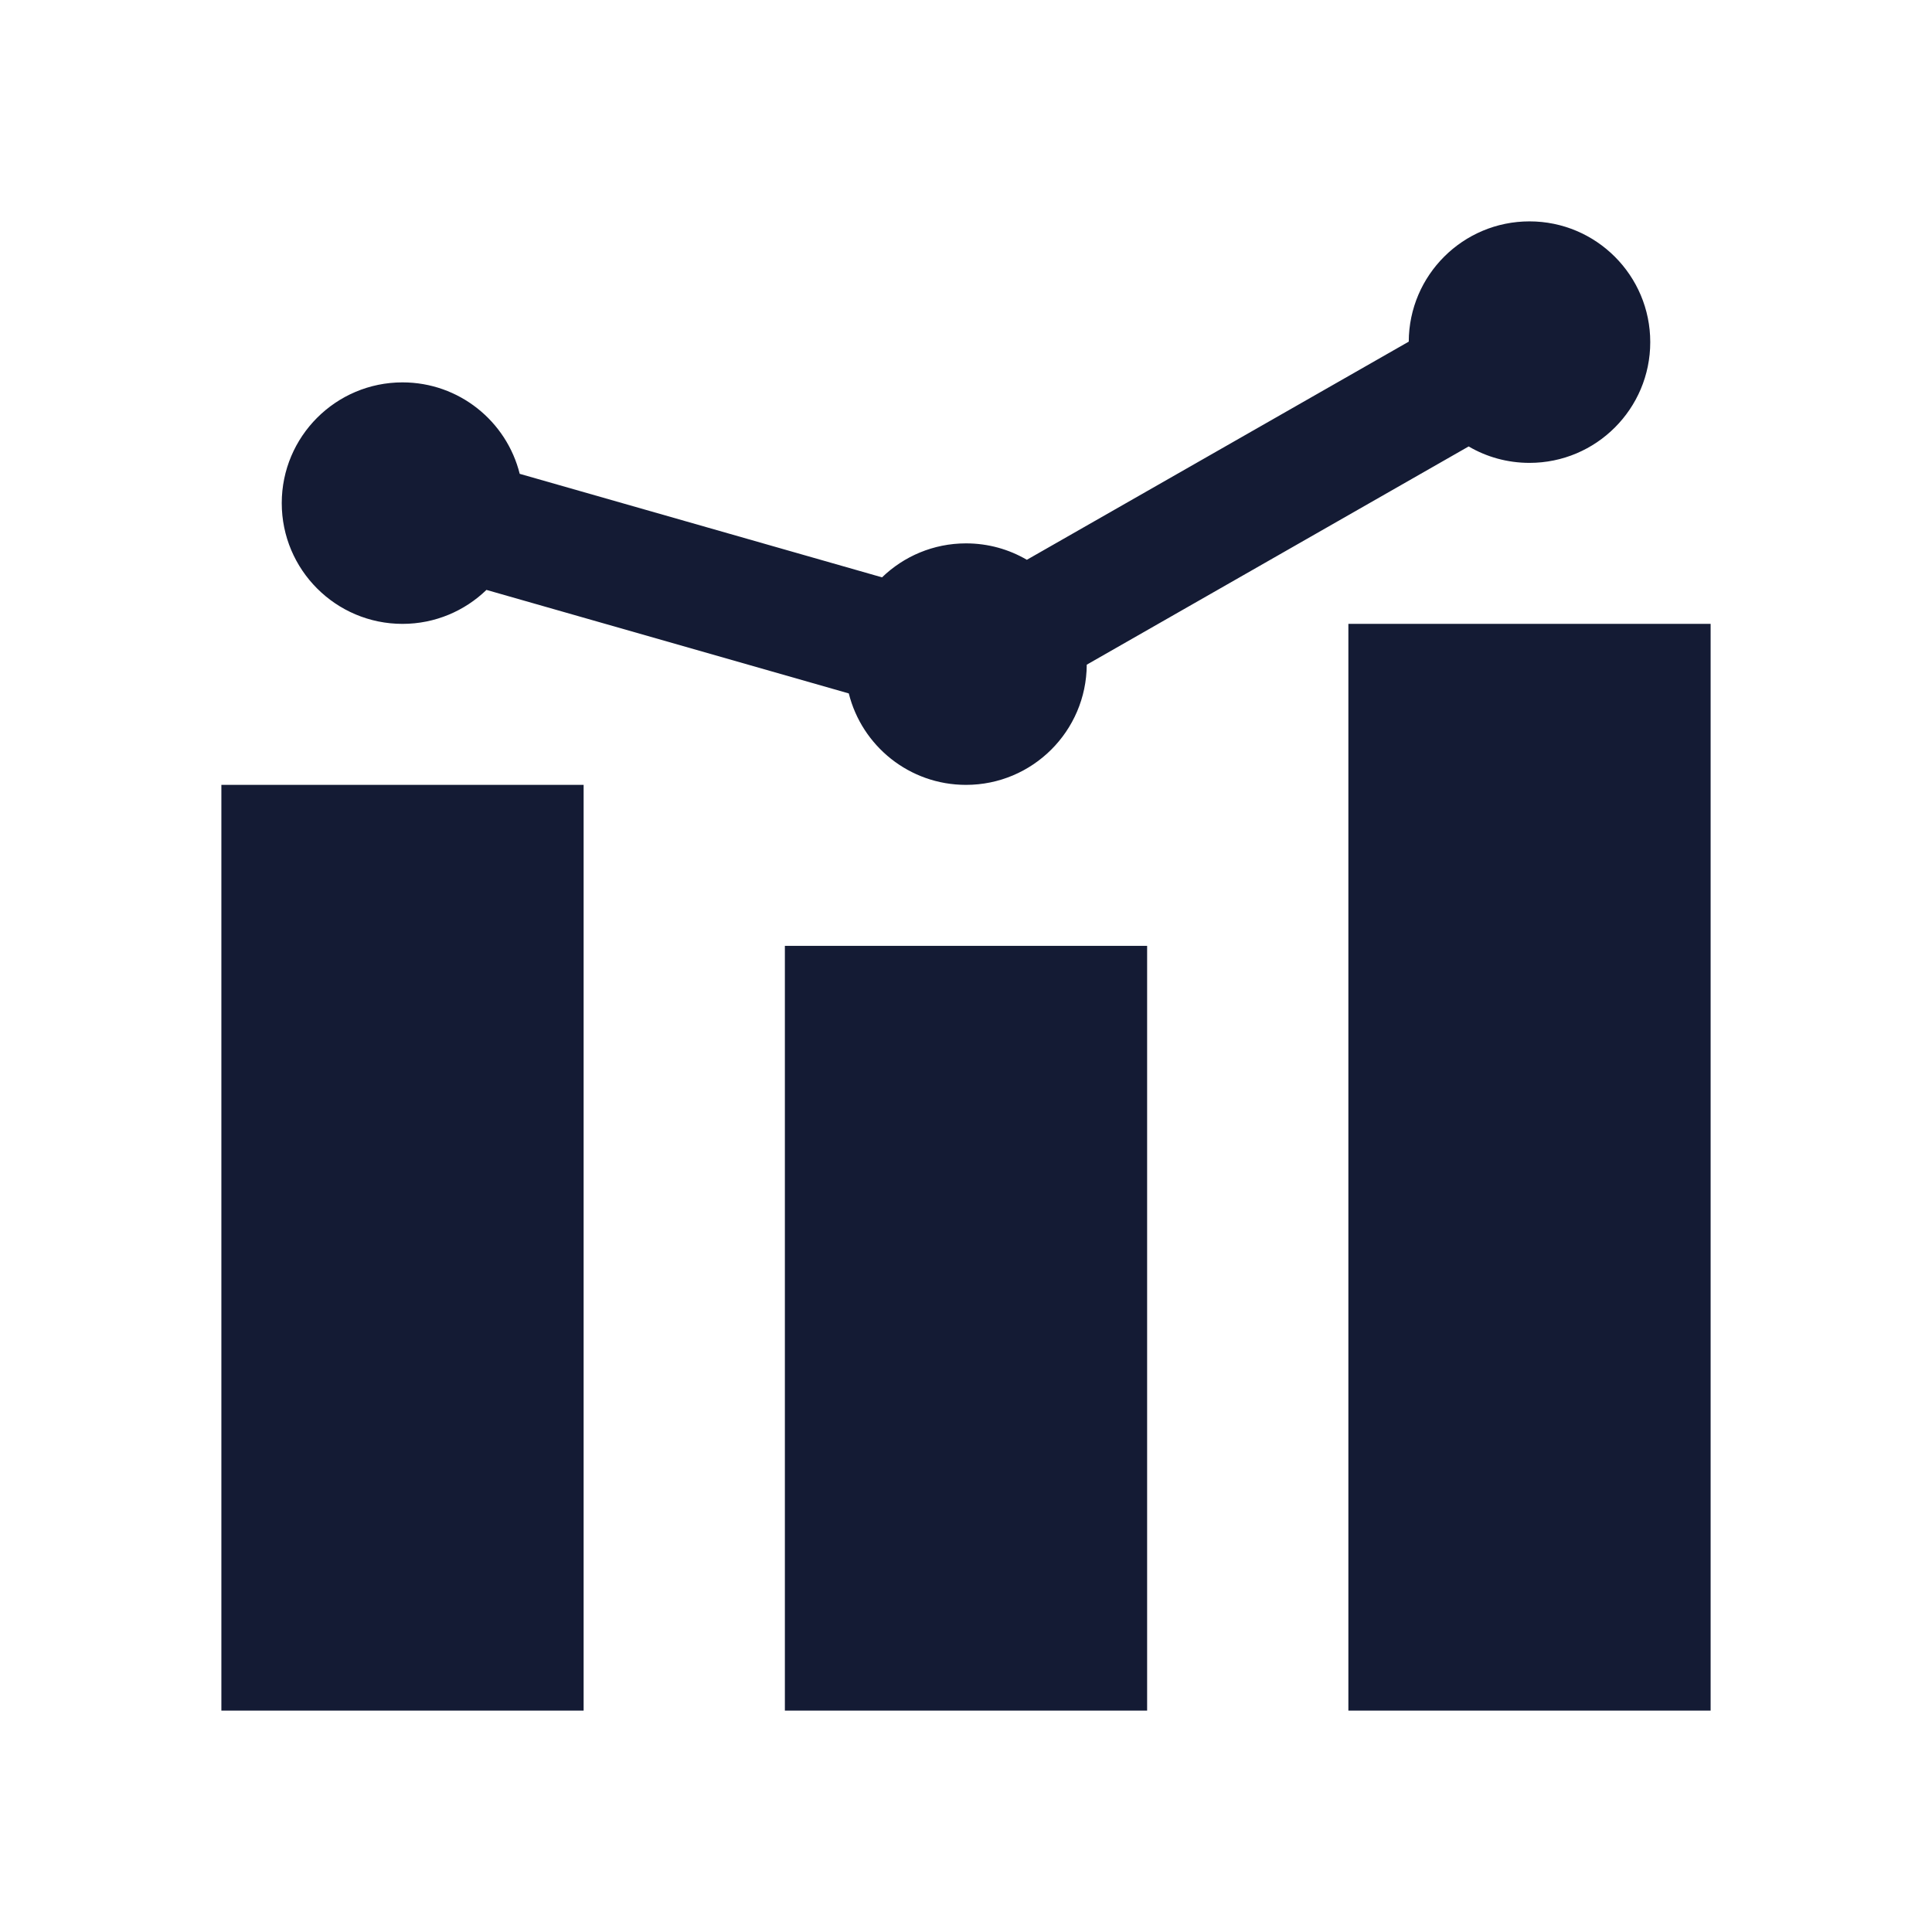 <svg width="24" height="24" viewBox="0 0 24 24" fill="none" xmlns="http://www.w3.org/2000/svg">
<path fill-rule="evenodd" clip-rule="evenodd" d="M19 5.75C19.828 5.75 20.5 5.078 20.5 4.25C20.5 3.422 19.828 2.75 19 2.75C18.174 2.75 17.503 3.418 17.5 4.244L12.756 6.954C12.534 6.824 12.276 6.75 12 6.75C11.595 6.75 11.227 6.911 10.957 7.172L6.456 5.886C6.293 5.233 5.703 4.75 5 4.75C4.172 4.75 3.5 5.422 3.5 6.25C3.5 7.078 4.172 7.75 5 7.75C5.405 7.75 5.773 7.589 6.043 7.328L10.544 8.614C10.707 9.267 11.297 9.75 12 9.75C12.826 9.75 13.496 9.082 13.5 8.257L18.244 5.546C18.466 5.676 18.724 5.75 19 5.75ZM16.75 21.25V7.75H21.25V21.25H16.75ZM2.75 9.75V21.25H7.25V9.75H2.75ZM14.25 11.75H9.75V21.25H14.25V11.75Z" fill="#141B34"/>
</svg>
